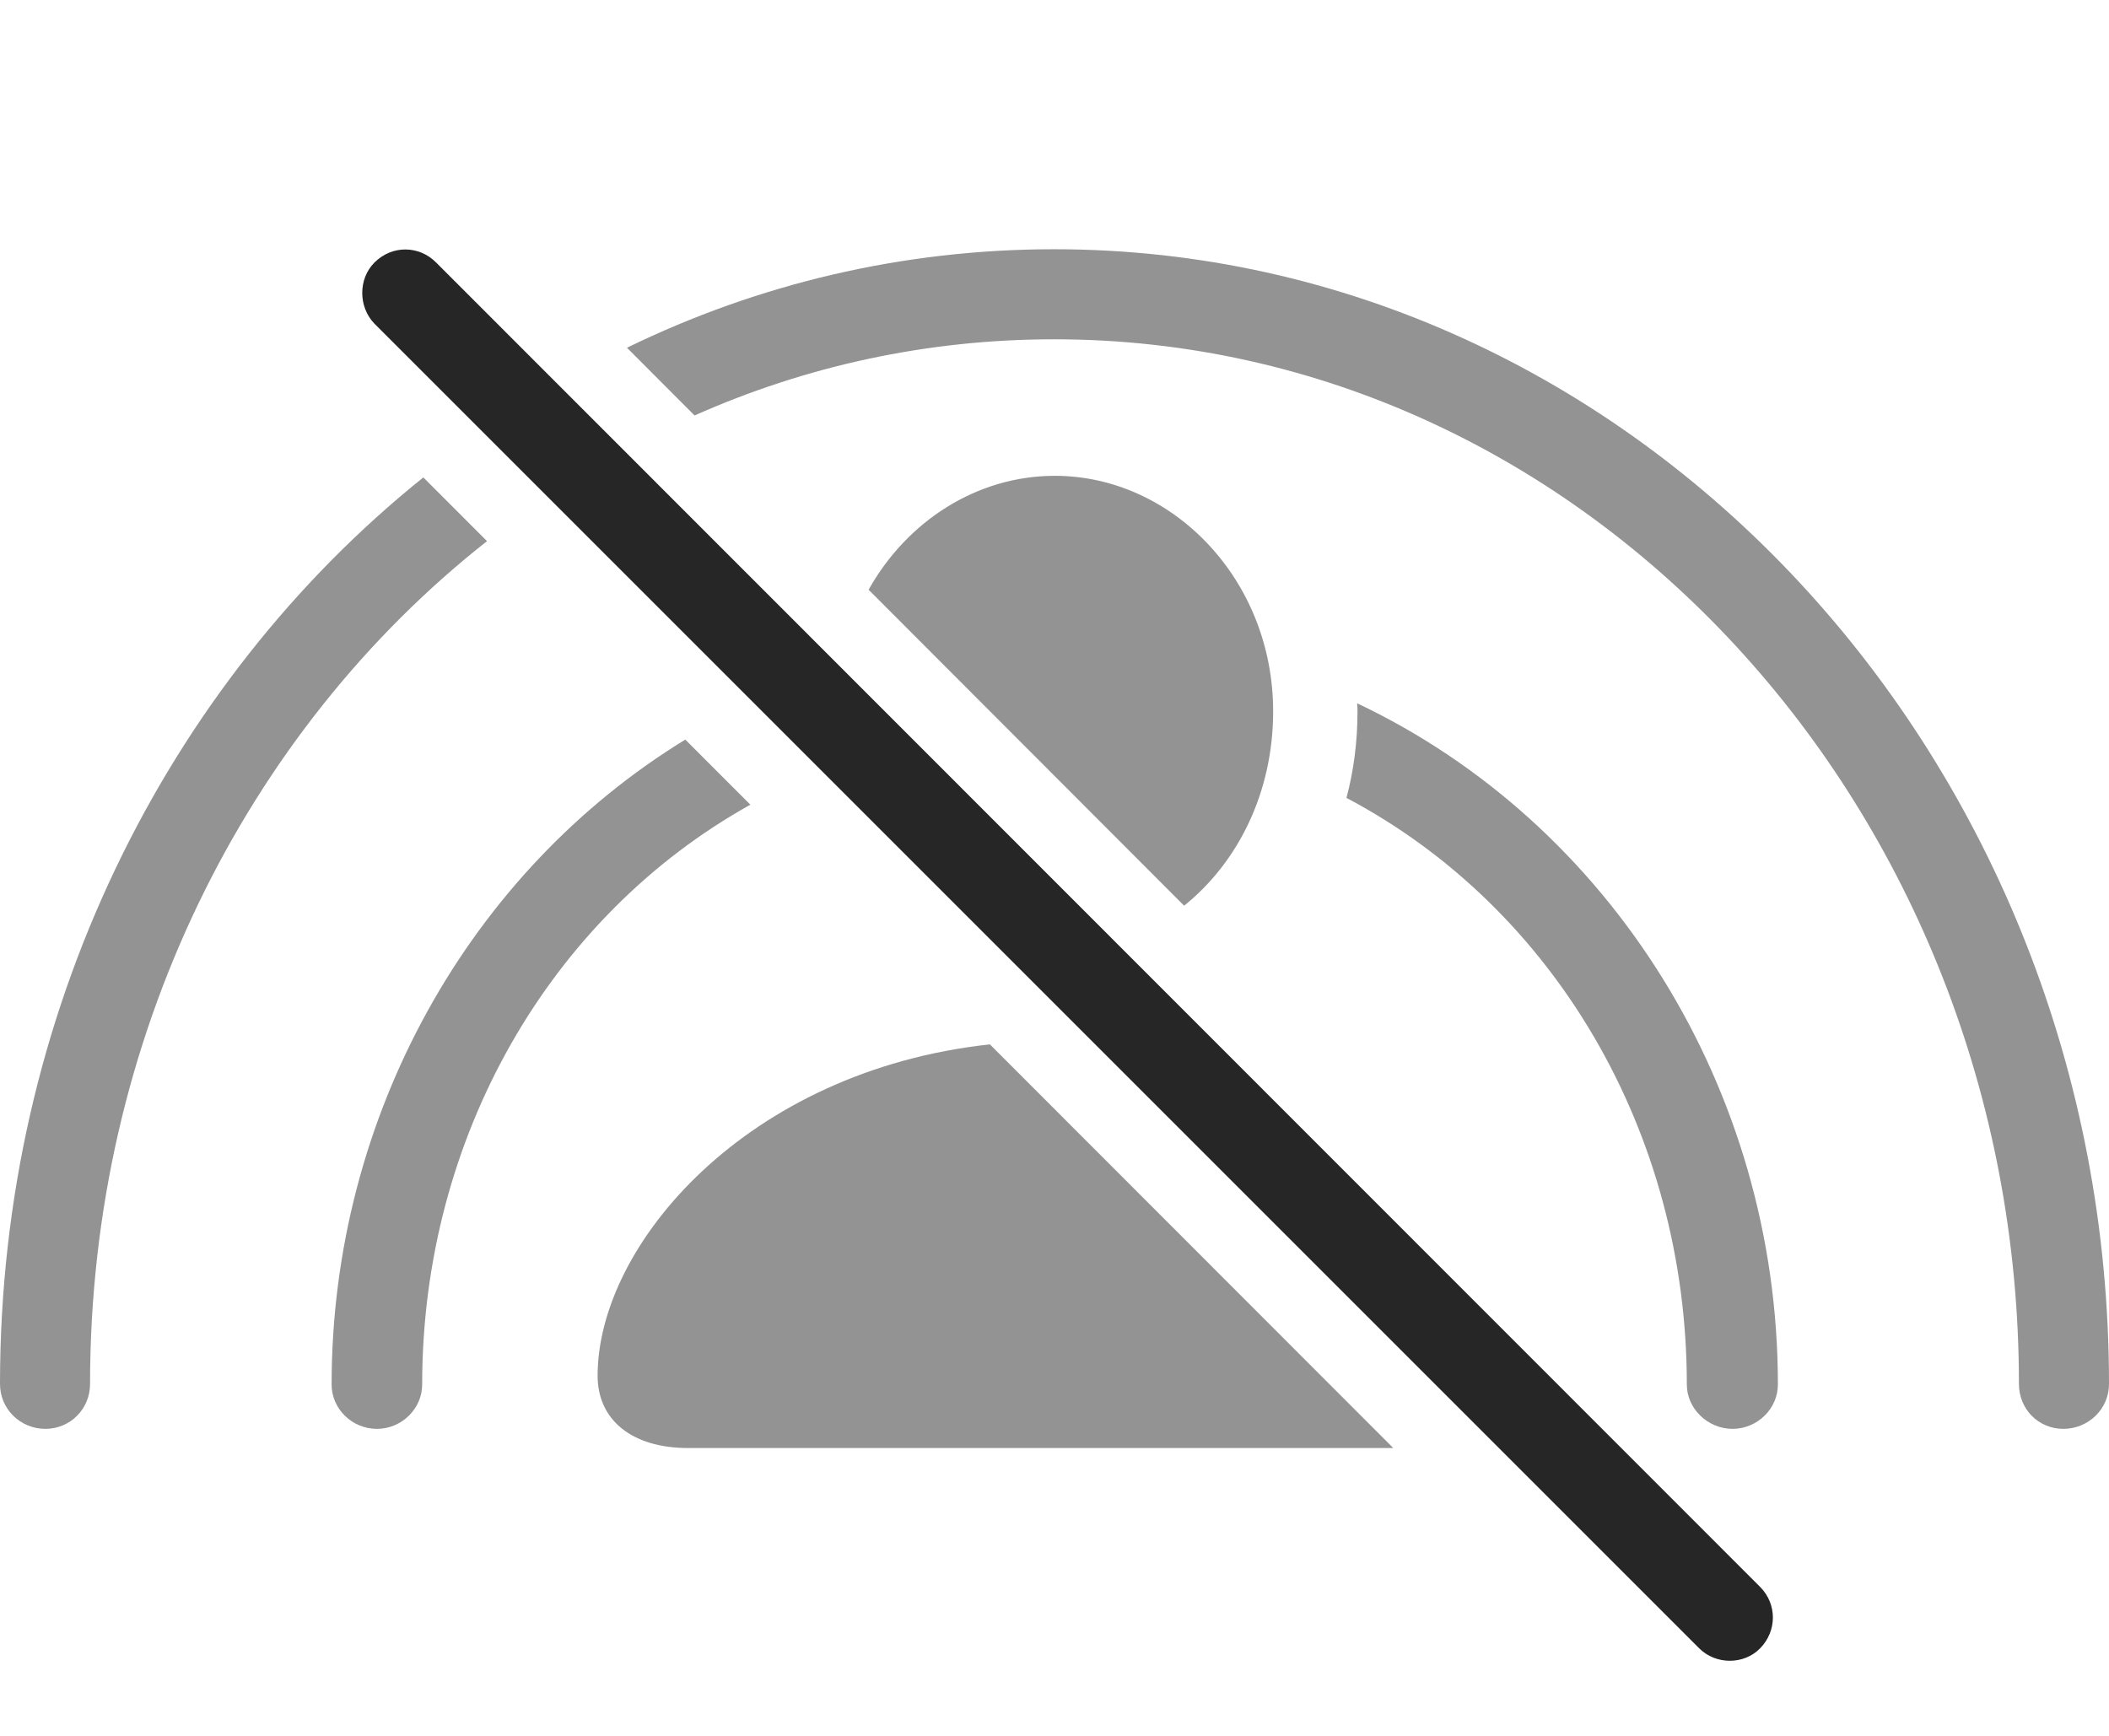 <?xml version="1.0" encoding="UTF-8"?>
<!--Generator: Apple Native CoreSVG 232.5-->
<!DOCTYPE svg
PUBLIC "-//W3C//DTD SVG 1.1//EN"
       "http://www.w3.org/Graphics/SVG/1.1/DTD/svg11.dtd">
<svg version="1.1" xmlns="http://www.w3.org/2000/svg" xmlns:xlink="http://www.w3.org/1999/xlink" width="142.264" height="117.102">
 <g>
  <rect height="117.102" opacity="0" width="142.264" x="0" y="0"/>
  <path d="M142.264 93.363C142.264 95.061 140.866 96.392 139.183 96.392C137.504 96.392 136.188 95.061 136.188 93.363C136.188 54.56 106.959 22.889 71.107 22.889C62.529 22.889 54.336 24.699 46.853 28.028L42.292 23.459C51.087 19.172 60.849 16.814 71.107 16.814C110.287 16.814 142.264 51.217 142.264 93.363ZM32.852 36.506C16.609 49.287 6.075 70.036 6.075 93.363C6.075 95.061 4.726 96.392 3.062 96.392C1.379 96.392 0 95.061 0 93.363C0 68.385 11.213 46.127 28.555 32.207ZM50.617 54.285C37.085 61.822 28.478 76.746 28.478 93.397C28.478 95.046 27.08 96.392 25.431 96.392C23.748 96.392 22.369 95.046 22.369 93.397C22.369 75.275 31.705 58.785 46.228 49.893ZM119.929 93.397C119.929 95.046 118.531 96.392 116.867 96.392C115.218 96.392 113.786 95.046 113.786 93.397C113.786 76.418 104.853 61.234 90.826 53.826C91.319 51.98 91.571 50.021 91.571 47.992C91.571 47.806 91.569 47.622 91.545 47.444C108.63 55.53 119.929 73.478 119.929 93.397Z" fill="#000000" fill-opacity="0.425"/>
  <path d="M93.984 97.685L46.407 97.685C42.65 97.685 40.312 95.807 40.312 92.808C40.312 83.985 50.35 72.237 66.774 70.454ZM85.881 47.992C85.881 53.465 83.501 58.188 79.875 61.099L58.592 39.783C61.185 35.155 65.895 32.099 71.156 32.099C79.055 32.099 85.881 39.063 85.881 47.992Z" fill="#000000" fill-opacity="0.425"/>
  <path d="M114.612 111.189C115.744 112.32 117.64 112.32 118.738 111.189C119.867 110.026 119.885 108.228 118.738 107.062L29.419 17.71C28.284 16.559 26.455 16.514 25.259 17.71C24.161 18.808 24.161 20.704 25.259 21.836Z" fill="#000000" fill-opacity="0.85"/>
 </g>
</svg>
